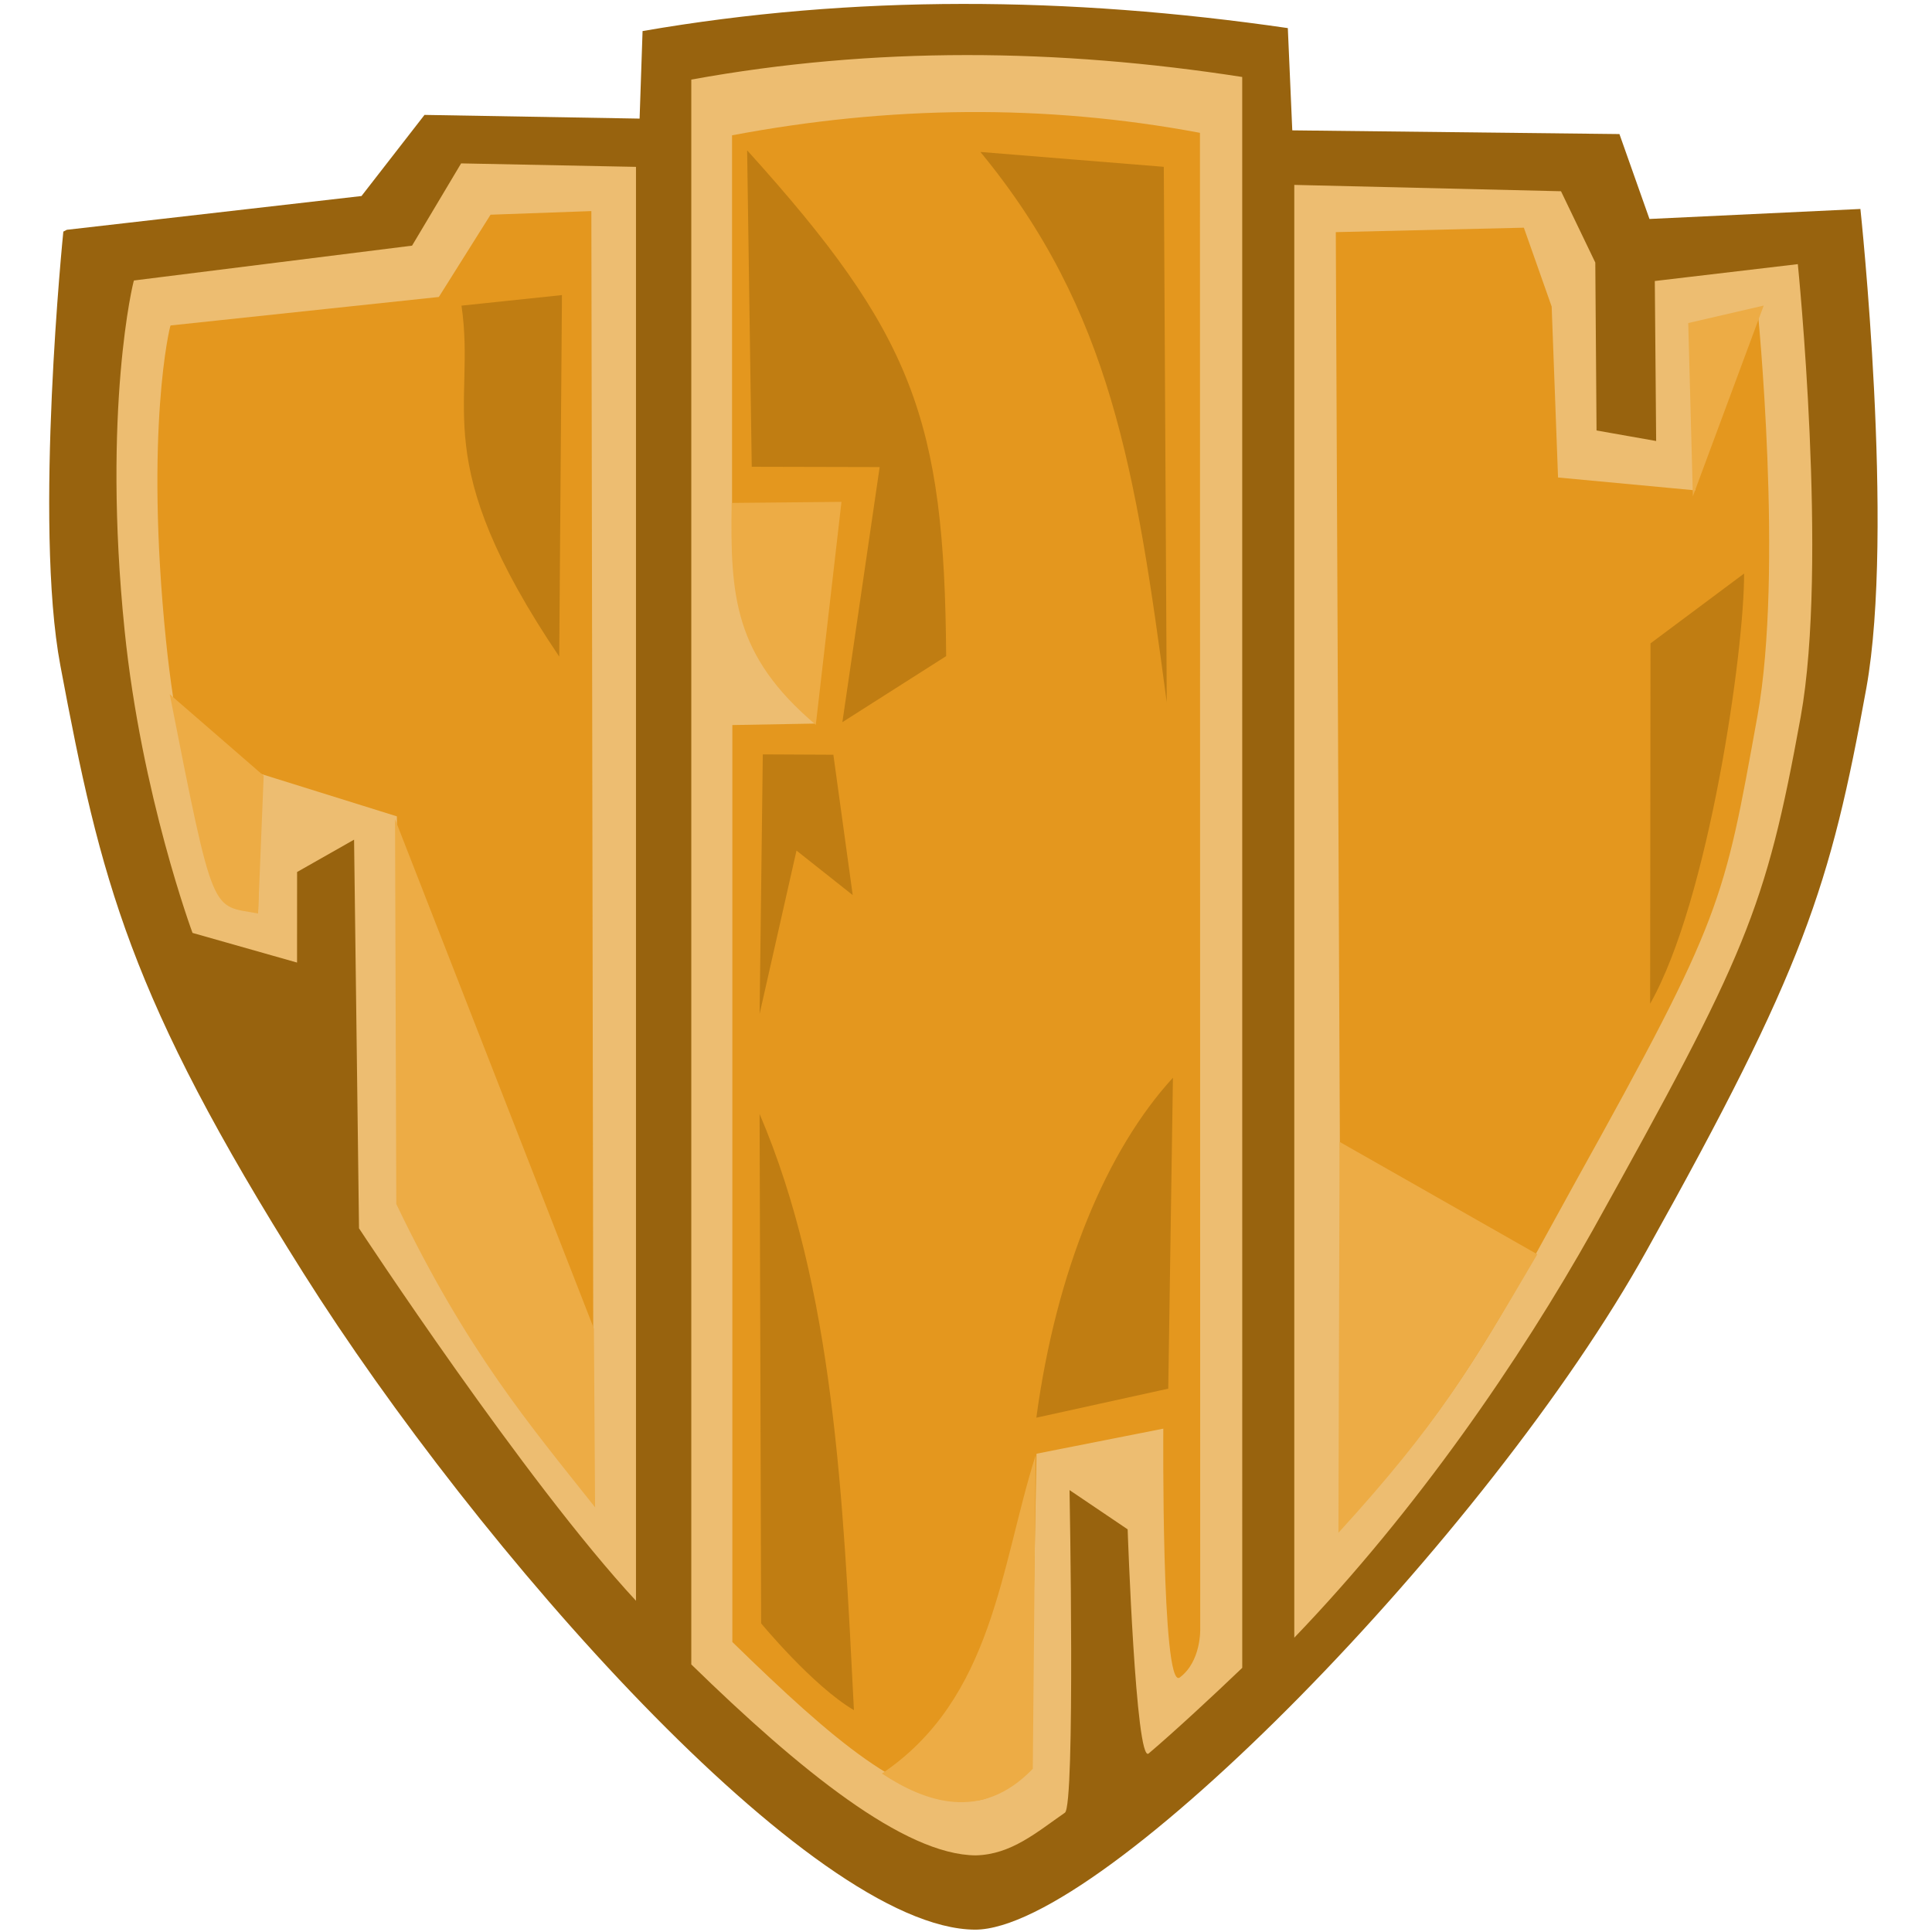 <?xml version="1.0" encoding="UTF-8"?>
<svg width="512" height="512" version="1.1" viewBox="0 0 512 512" xmlns="http://www.w3.org/2000/svg">
 <path d="m17.7 60.9 78.1-8.95 16.7-21.5 57 0.983 0.787-23.2c56-9.71 113-9.21 171-0.787l1.18 27.1 86.7 0.983 7.96 22.5 55.9-2.65s9.11 85.1 1.57 127c-9.54 52.6-16.5 74.3-58.2 149-41.7 75.2-144 180-178 180-43.4-0.239-132-101-178-174-46.2-73.3-53.7-104-64.4-161-7.09-37.6 0.787-115 0.787-115z" fill="#98630e"/>
 <path d="m343 49v385c32.4-33.7 59.8-73.6 79.1-108 40.6-73 45.8-84.8 55.1-136 7.32-40.4-0.758-120-0.758-120l-37.9 4.47 0.357 42.4-15.8-2.79-0.328-44.5-9.09-18.9zm-13.8-28.6c-48.8-7.57-97.5-8.14-146 0.692v420c28.8 28.1 56.5 50.5 75.4 50.6 9.42-0.219 16.2-6.18 23.6-11.3 2.8-1.68 1.24-85.5 1.24-85.5l15.4 10.4s2.14 62.3 5.57 59.4c6.66-5.65 17.3-15.5 24.8-22.7zm-207 22.9-13 21.8-73.7 9.23c-0.156 0-8.45 34.1-2.48 92.7 4.45 43.7 18 80.2 18 80.2l27.7 7.86 0.013-24 15.1-8.57 1.31 103s44 67 73.4 98.7v-380z" fill="#edbd71"/>
 <path d="m318 35.2c-41.3-7.74-82.6-7.15-124 0.661v97.8l28.3 0.096-6.42 58-21.8 0.39v243c27.5 26.8 45.5 42 63.6 42.1 9-0.21 15.5-10.8 15.5-10.8l1.51-81.2 33.6-6.64s-0.537 68.8 4.28 66c5.83-4.27 5.5-13 5.5-13zm-188 21.7-13.7 21.8-71.1 7.55c-0.149 0-6.91 27.5-1.2 83.6 4.25 41.8 15.4 68.2 15.4 68.2l9.01 3.29 0.569-36.3 36.2 11.3 0.31 101s23.7 48.4 51.8 78.6l-0.573-340zm224 4.62 1.53 343c31-32.2 43.8-58.5 62.2-91.7 38.8-69.8 39.1-73.8 48-123 7-38.6 0.037-108 0.037-108l-16.8 5.03 0.331 43.1-36.4-3.41-1.69-45.3-7.37-20.9z" fill="#e4971e"/>
 <path d="m198 40 1.22 83.7 33.9 0.081-9.88 67.6 27.5-17.5c-0.414-62.8-8.77-85.4-52.7-134zm-75.7 41c4 27.3-9.41 40.6 25.9 93l0.723-95.8zm315 185c15.6-27.5 25-93.9 24.9-114l-24.8 18.5zm-236 2.71 9.78-43.3 14.9 11.8-5.13-37.2-18.7-0.091zm73.3 107 35-7.7 1.24-82.4c-17.5 19.1-30.9 50.9-36.2 90.1zm-48.3 77.5c-2.84-56.1-5.32-112-25-158l0.408 135s13.7 16.6 24.6 23zm82.9-267-0.781-142-48.6-3.94c34.6 42 41.2 84.4 49.4 146z" fill="#c07d12"/>
 <path d="m223 133-29.1 0.282c-0.385 24.5 0.549 40.4 22.3 58.8zm10.7 337c11.3 7.48 26.3 13 40-1.25l0.762-83.1c-9.31 29.4-11.2 64.5-40.8 84.4zm121-63.8c26.3-28.8 35.1-43.8 52.7-73.8l-52.4-29.8zm-197-7.22-0.311-46.9-52.7-135 0.331 102c18.8 39.2 35.6 58.8 52.7 80.4zm-89.3-157 1.48-36.4-24.9-21.6c11.8 59.9 11 55.8 23.4 58.1zm399-161-20 4.63 1.23 45.9z" fill="#edac45"/>
</svg>
